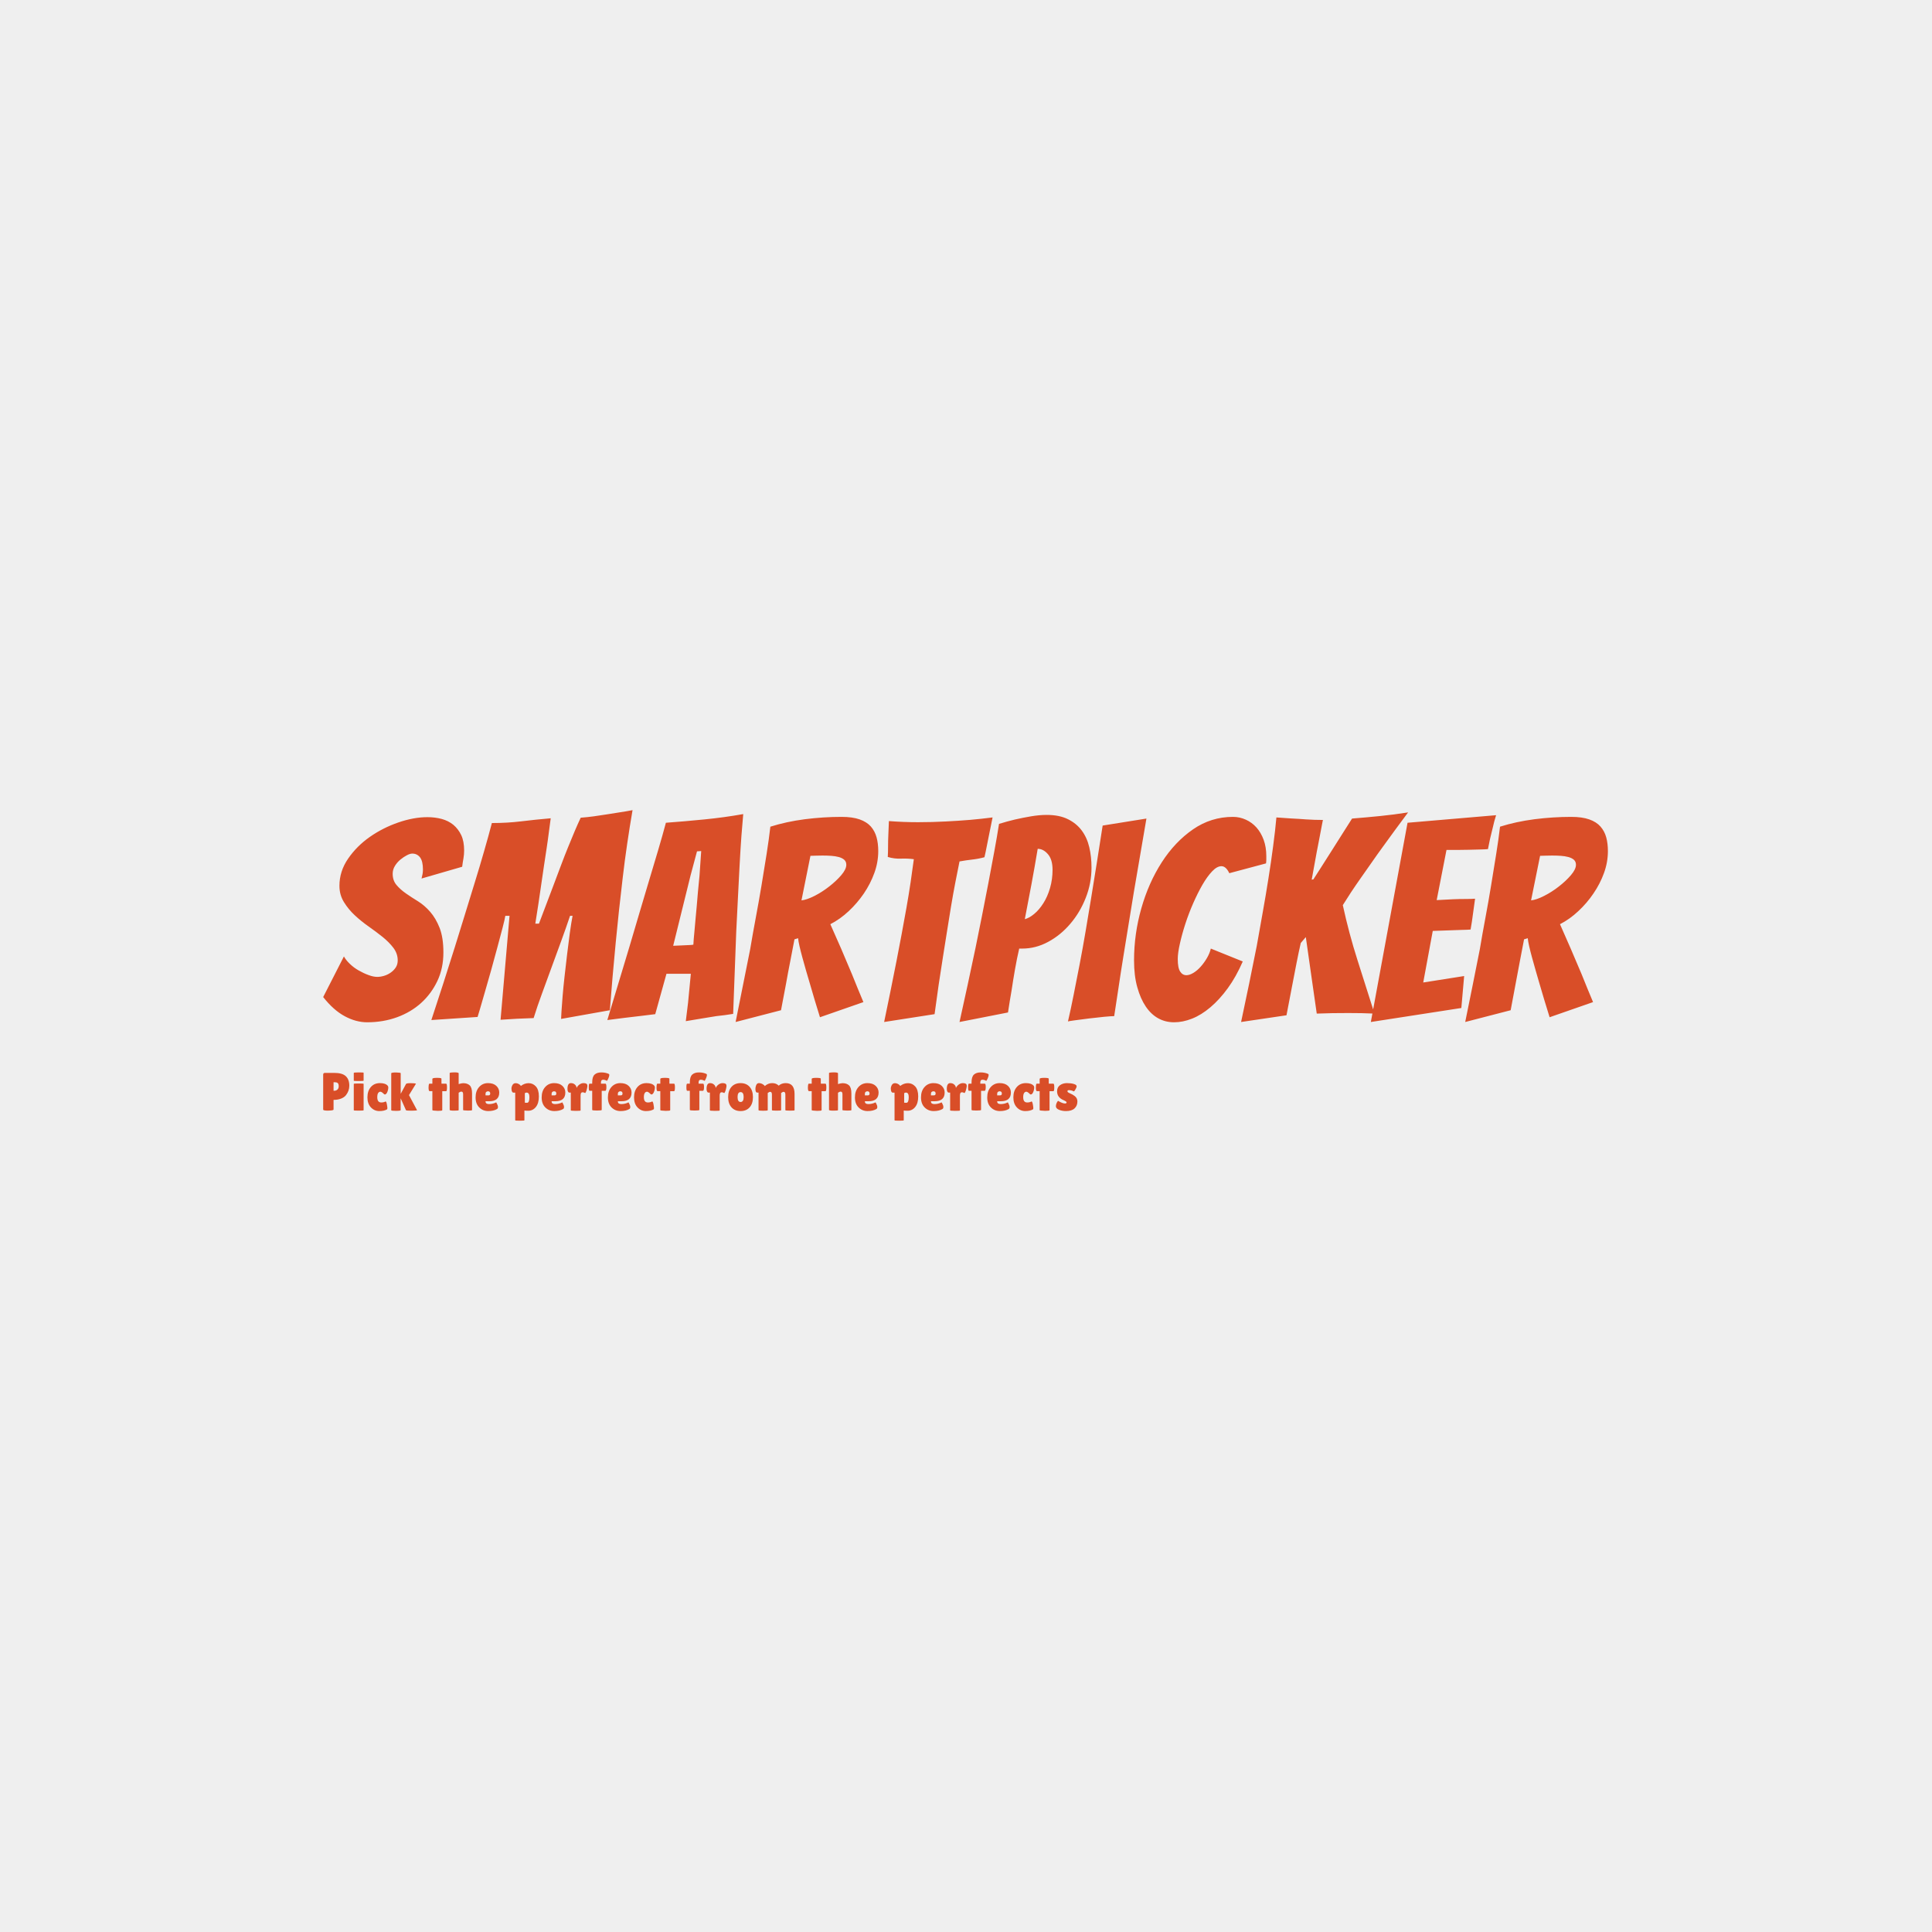 <svg xmlns="http://www.w3.org/2000/svg" version="1.1" xmlns:xlink="http://www.w3.org/1999/xlink" xmlns:svgjs="http://svgjs.dev/svgjs" width="1500" height="1500" viewBox="0 0 1500 1500"><rect width="1500" height="1500" fill="#efefef"></rect><g transform="matrix(0.667,0,0,0.667,249.394,628.494)"><svg viewBox="0 0 396 96" data-background-color="#efefef" preserveAspectRatio="xMidYMid meet" height="363" width="1500" xmlns="http://www.w3.org/2000/svg" xmlns:xlink="http://www.w3.org/1999/xlink"><g id="tight-bounds" transform="matrix(1,0,0,1,0.24,0.201)"><svg viewBox="0 0 395.52 95.598" height="95.598" width="395.52"><g><svg viewBox="0 0 395.52 95.598" height="95.598" width="395.52"><g><svg viewBox="0 0 395.52 95.598" height="95.598" width="395.52"><g id="textblocktransform"><svg viewBox="0 0 395.52 95.598" height="95.598" width="395.52" id="textblock"><g><svg viewBox="0 0 395.52 65.302" height="65.302" width="395.52"><g transform="matrix(1,0,0,1,0,0)"><svg width="395.52" viewBox="0.7 -37.75 229.23 37.85" height="65.302" data-palette-color="#d94e28"><path d="M22.15-12.35Q22.15-9.55 21.08-7.28 20-5 18.18-3.35 16.35-1.7 13.88-0.8 11.4 0.1 8.55 0.1L8.55 0.1Q6.55 0.1 4.55-0.98 2.55-2.05 0.7-4.4L0.7-4.4 4.4-11.65Q4.75-11 5.45-10.33 6.15-9.65 7.03-9.15 7.9-8.65 8.78-8.33 9.65-8 10.35-8L10.35-8Q10.95-8 11.6-8.2 12.25-8.4 12.8-8.8 13.35-9.2 13.68-9.73 14-10.25 14-10.95L14-10.95Q14-12.15 13.23-13.18 12.45-14.2 11.3-15.13 10.15-16.05 8.8-17 7.45-17.95 6.33-19 5.2-20.05 4.4-21.35 3.6-22.65 3.6-24.25L3.6-24.25Q3.6-26.85 5.15-29.1 6.7-31.35 9.03-32.98 11.35-34.6 14.1-35.55 16.85-36.5 19.3-36.5L19.3-36.5Q20.65-36.5 21.85-36.18 23.05-35.85 23.93-35.13 24.8-34.4 25.33-33.3 25.85-32.2 25.85-30.55L25.85-30.55Q25.85-29.85 25.73-29.15 25.6-28.45 25.5-27.65L25.5-27.65 18.25-25.55Q18.35-25.95 18.43-26.35 18.5-26.75 18.5-27.15L18.5-27.15Q18.5-28.65 17.98-29.33 17.45-30 16.6-30L16.6-30Q16.2-30 15.63-29.7 15.05-29.4 14.48-28.93 13.9-28.45 13.5-27.8 13.1-27.15 13.1-26.4L13.1-26.4Q13.1-25.2 13.78-24.4 14.45-23.6 15.45-22.9 16.45-22.2 17.63-21.48 18.8-20.75 19.8-19.6 20.8-18.45 21.48-16.73 22.15-15 22.15-12.35L22.15-12.35ZM28.25-0.85L20-0.3Q22.2-6.95 24.2-13.35L24.2-13.35Q25.05-16.05 25.95-19 26.85-21.95 27.75-24.85 28.65-27.75 29.42-30.45 30.2-33.15 30.8-35.45L30.8-35.45Q33.55-35.45 36-35.75 38.45-36.05 41.3-36.3L41.3-36.3Q41.15-35.2 40.97-33.83 40.8-32.45 40.57-30.95 40.35-29.45 40.1-27.85 39.85-26.25 39.5-23.75 39.15-21.25 38.55-17.5L38.55-17.5 39.2-17.5Q40.65-21.3 41.6-23.83 42.55-26.35 43.15-27.95 43.75-29.55 44.37-31.08 45-32.6 45.57-33.98 46.15-35.35 46.65-36.4L46.65-36.4Q47.9-36.5 49-36.65 50.1-36.8 51.2-36.98 52.3-37.15 53.42-37.33 54.55-37.5 55.9-37.75L55.9-37.75Q55.4-34.85 54.95-31.8 54.5-28.75 54.15-25.73 53.8-22.7 53.47-19.75 53.15-16.8 52.9-14.15L52.9-14.15Q52.3-7.95 51.85-2.05L51.85-2.05 43.15-0.5Q43.15-0.75 43.22-1.85 43.3-2.95 43.42-4.55 43.55-6.15 43.77-8.1 44-10.05 44.22-12 44.45-13.95 44.7-15.78 44.95-17.6 45.2-18.9L45.2-18.9 44.75-18.9Q44.05-16.8 43.2-14.48 42.35-12.15 41.47-9.75 40.6-7.35 39.75-5.05 38.9-2.75 38.25-0.65L38.25-0.65Q36.5-0.6 35.25-0.53 34-0.45 32.35-0.35L32.35-0.35 33.95-18.9 33.2-18.9Q33.1-18.25 32.7-16.73 32.3-15.2 31.77-13.23 31.25-11.25 30.65-9.13 30.05-7 29.52-5.18 29-3.35 28.65-2.18 28.3-1 28.25-0.85L28.25-0.85ZM70.85-1Q69.6-0.8 68.1-0.55 66.6-0.3 65.4-0.1L65.4-0.1Q65.6-1.75 65.8-3.35L65.8-3.35Q65.95-4.75 66.07-6.15 66.2-7.55 66.3-8.55L66.3-8.55 61.95-8.55 59.95-1.35Q58.85-1.2 57.35-1.03 55.85-0.85 54.55-0.7L54.55-0.7Q52.95-0.5 51.4-0.3L51.4-0.3Q53.4-6.95 55.35-13.4L55.35-13.4Q56.15-16.1 57.02-19.05 57.9-22 58.77-24.93 59.65-27.85 60.45-30.55 61.25-33.25 61.85-35.5L61.85-35.5Q65.25-35.75 68.77-36.1 72.3-36.45 75.65-37.05L75.65-37.05Q75.5-35.45 75.32-33.08 75.15-30.7 75-27.9 74.85-25.1 74.7-22.05 74.55-19 74.4-16.05L74.4-16.05Q74.15-9.15 73.85-1.4L73.85-1.4Q72.35-1.15 70.85-1L70.85-1ZM66.25-26.1L63.15-13.55Q63.35-13.55 63.87-13.58 64.4-13.6 64.97-13.63 65.55-13.65 66.05-13.68 66.55-13.7 66.75-13.75L66.75-13.75Q66.75-14.05 66.82-14.78 66.9-15.5 66.97-16.43 67.05-17.35 67.15-18.45 67.25-19.55 67.35-20.6L67.35-20.6Q67.55-23.15 67.85-26.1L67.85-26.1 68.15-30.45 67.4-30.4 66.25-26.1ZM82.39-2.05L74.29 0.05Q75.64-6.6 76.89-12.95L76.89-12.95Q77.34-15.65 77.89-18.57 78.44-21.5 78.92-24.38 79.39-27.25 79.82-29.93 80.24-32.6 80.49-34.8L80.49-34.8Q83.34-35.7 86.64-36.13 89.94-36.55 93.19-36.55L93.19-36.55Q95.14-36.55 96.42-36.1 97.69-35.65 98.42-34.83 99.14-34 99.44-32.9 99.74-31.8 99.74-30.45L99.74-30.45Q99.74-28.45 99.04-26.53 98.34-24.6 97.17-22.88 95.99-21.15 94.47-19.73 92.94-18.3 91.19-17.4L91.19-17.4Q92.09-15.4 93.12-13.03 94.14-10.65 95.04-8.5L95.04-8.5Q96.04-6 97.09-3.5L97.09-3.5 89.34-0.8Q88.34-4 87.54-6.8L87.54-6.8Q87.19-7.95 86.84-9.18 86.49-10.4 86.19-11.5 85.89-12.6 85.69-13.48 85.49-14.35 85.44-14.9L85.44-14.9 84.79-14.7Q84.49-13.1 84.07-10.95 83.64-8.8 83.29-6.8L83.29-6.8Q82.84-4.45 82.39-2.05L82.39-2.05ZM87.64-29.6L86.04-21.65Q86.99-21.75 88.37-22.45 89.74-23.15 90.99-24.13 92.24-25.1 93.14-26.15 94.04-27.2 94.04-28L94.04-28Q94.04-28.55 93.69-28.88 93.34-29.2 92.72-29.38 92.09-29.55 91.34-29.6 90.59-29.65 89.79-29.65L89.79-29.65Q89.24-29.65 88.67-29.63 88.09-29.6 87.64-29.6L87.64-29.6ZM109.79-1.35L100.79 0.05Q101.94-5.45 102.99-10.8L102.99-10.8Q103.44-13.05 103.89-15.5 104.34-17.95 104.77-20.33 105.19-22.7 105.52-24.93 105.84-27.15 106.09-29L106.09-29Q104.94-29.15 103.77-29.1 102.59-29.05 101.44-29.4L101.44-29.4Q101.49-30.2 101.49-31.25 101.49-32.3 101.54-33.35L101.54-33.35Q101.59-34.5 101.64-35.8L101.64-35.8Q102.94-35.7 104.24-35.65 105.54-35.6 106.84-35.6L106.84-35.6Q109.39-35.6 111.77-35.73 114.14-35.85 116.17-36.02 118.19-36.2 120.14-36.45L120.14-36.45 119.59-33.75Q119.34-32.6 119.12-31.4 118.89-30.2 118.69-29.35L118.69-29.35Q117.59-29.05 116.47-28.93 115.34-28.8 114.24-28.6L114.24-28.6Q113.89-26.9 113.49-24.83 113.09-22.75 112.72-20.53 112.34-18.3 111.99-16 111.64-13.7 111.29-11.6L111.29-11.6Q110.49-6.65 109.79-1.35L109.79-1.35ZM122.89-1.65L114.24 0.05Q115.74-6.7 117.09-13.15L117.09-13.15Q117.64-15.85 118.24-18.85 118.84-21.85 119.39-24.75 119.94-27.65 120.44-30.35 120.94-33.05 121.29-35.3L121.29-35.3Q122.74-35.75 124.14-36.08 125.54-36.4 127.01-36.65 128.49-36.9 129.79-36.9L129.79-36.9Q132.04-36.9 133.56-36.15 135.09-35.4 136.04-34.13 136.99-32.85 137.39-31.15 137.79-29.45 137.79-27.5L137.79-27.5Q137.79-24.7 136.76-22.1 135.74-19.5 134.01-17.48 132.29-15.45 130.06-14.25 127.84-13.05 125.44-13.05L125.44-13.05 124.89-13.05Q124.49-11.35 124.14-9.35 123.79-7.35 123.54-5.65L123.54-5.65Q123.19-3.65 122.89-1.65L122.89-1.65ZM128.19-30.85Q127.64-27.55 127.09-24.6 126.54-21.65 125.89-18.3L125.89-18.3Q126.69-18.5 127.56-19.23 128.44-19.95 129.19-21.13 129.94-22.3 130.39-23.85 130.84-25.4 130.84-27.1L130.84-27.1Q130.84-28.95 130.01-29.9 129.19-30.85 128.19-30.85L128.19-30.85ZM141.84-1Q141.39-1 140.06-0.88 138.74-0.75 137.34-0.58 135.94-0.4 134.81-0.25 133.69-0.1 133.59-0.05L133.59-0.05Q134.09-2.2 134.61-4.83 135.14-7.45 135.69-10.33 136.24-13.2 136.74-16.15 137.24-19.1 137.69-21.85L137.69-21.85Q138.74-28.25 139.78-35L139.78-35 147.59-36.25Q146.44-29.55 145.34-23.1L145.34-23.1Q144.89-20.35 144.41-17.4 143.94-14.45 143.46-11.55 142.99-8.65 142.59-5.93 142.19-3.2 141.84-1L141.84-1ZM164.78-10.75Q163.58-8 162.11-5.98 160.63-3.95 159.01-2.58 157.38-1.2 155.73-0.55 154.08 0.1 152.53 0.1L152.53 0.1Q150.98 0.1 149.71-0.6 148.43-1.3 147.48-2.7 146.53-4.1 145.96-6.15 145.38-8.2 145.38-10.95L145.38-10.95Q145.38-15.65 146.68-20.23 147.98-24.8 150.33-28.45 152.68-32.1 155.91-34.33 159.13-36.55 163.03-36.55L163.03-36.55Q164.23-36.55 165.33-36.05 166.43-35.55 167.23-34.65 168.03-33.75 168.51-32.45 168.98-31.15 168.98-29.55L168.98-29.55Q168.98-29.25 168.98-28.93 168.98-28.6 168.93-28.25L168.93-28.25 162.38-26.5Q161.78-27.75 160.98-27.75L160.98-27.75Q160.18-27.75 159.31-26.83 158.43-25.9 157.58-24.43 156.73-22.95 155.93-21.13 155.13-19.3 154.53-17.45 153.93-15.6 153.56-13.93 153.18-12.25 153.18-11.2L153.18-11.2Q153.18-9.6 153.61-8.95 154.03-8.3 154.73-8.3L154.73-8.3Q155.28-8.3 155.98-8.72 156.68-9.15 157.28-9.83 157.88-10.5 158.38-11.35 158.88-12.2 159.08-13.05L159.08-13.05 164.78-10.75ZM172.58-1.15L164.48 0.05Q165.98-6.95 167.28-13.55L167.28-13.55Q167.78-16.4 168.33-19.45 168.88-22.5 169.35-25.5 169.83-28.5 170.2-31.33 170.58-34.15 170.78-36.45L170.78-36.45Q171.93-36.35 173.38-36.27 174.83-36.2 176.08-36.1L176.08-36.1Q177.58-36 179.08-36L179.08-36Q179.03-35.8 178.93-35.25 178.83-34.7 178.68-33.93 178.53-33.15 178.35-32.2 178.18-31.25 177.98-30.3L177.98-30.3Q177.58-28.1 177.08-25.35L177.08-25.35 177.38-25.4Q177.88-26.2 178.81-27.63 179.73-29.05 180.73-30.65 181.73-32.25 182.68-33.73 183.63-35.2 184.28-36.25L184.28-36.25Q186.78-36.45 189.28-36.7 191.78-36.95 194.28-37.35L194.28-37.35Q191.93-34.2 189.73-31.15L189.73-31.15Q188.78-29.85 187.81-28.45 186.83-27.05 185.88-25.7 184.93-24.35 184.1-23.1 183.28-21.85 182.63-20.8L182.63-20.8Q183.73-15.75 185.23-11.05 186.73-6.35 188.28-1.45L188.28-1.45Q187.13-1.5 185.93-1.53 184.73-1.55 183.58-1.55L183.58-1.55Q182.13-1.55 180.78-1.53 179.43-1.5 177.98-1.45L177.98-1.45Q177.53-4.7 177-8.28 176.48-11.85 176.03-15.1L176.03-15.1 175.13-14.05Q174.78-12.55 174.35-10.35 173.93-8.15 173.53-6.1L173.53-6.1Q173.08-3.7 172.58-1.15L172.58-1.15ZM203.78-2.45L187.63 0.05 194.18-35.5 209.98-36.85Q209.63-35.75 209.38-34.6L209.38-34.6Q209.13-33.65 208.9-32.63 208.68-31.6 208.53-30.8L208.53-30.8Q208.03-30.75 207.1-30.73 206.18-30.7 205.13-30.68 204.08-30.65 203-30.65 201.93-30.65 201.13-30.65L201.13-30.65 199.38-21.7Q200.93-21.8 202.28-21.85L202.28-21.85Q203.38-21.9 204.53-21.9 205.68-21.9 206.23-21.95L206.23-21.95Q206.03-20.55 205.85-19.2 205.68-17.85 205.43-16.45L205.43-16.45Q204.93-16.4 203.8-16.38 202.68-16.35 201.53-16.3L201.53-16.3Q200.23-16.25 198.68-16.2L198.68-16.2 196.98-7 204.28-8.15 203.78-2.45ZM212.58-2.05L204.47 0.05Q205.83-6.6 207.08-12.95L207.08-12.95Q207.53-15.65 208.08-18.57 208.63-21.5 209.1-24.38 209.58-27.25 210-29.93 210.43-32.6 210.68-34.8L210.68-34.8Q213.53-35.7 216.83-36.13 220.13-36.55 223.38-36.55L223.38-36.55Q225.33-36.55 226.6-36.1 227.88-35.65 228.6-34.83 229.33-34 229.63-32.9 229.93-31.8 229.93-30.45L229.93-30.45Q229.93-28.45 229.23-26.53 228.53-24.6 227.35-22.88 226.18-21.15 224.65-19.73 223.13-18.3 221.38-17.4L221.38-17.4Q222.28-15.4 223.3-13.03 224.33-10.65 225.23-8.5L225.23-8.5Q226.23-6 227.28-3.5L227.28-3.5 219.53-0.8Q218.53-4 217.72-6.8L217.72-6.8Q217.38-7.95 217.03-9.18 216.68-10.4 216.38-11.5 216.08-12.6 215.88-13.48 215.68-14.35 215.63-14.9L215.63-14.9 214.97-14.7Q214.68-13.1 214.25-10.95 213.83-8.8 213.47-6.8L213.47-6.8Q213.03-4.45 212.58-2.05L212.58-2.05ZM217.83-29.6L216.22-21.65Q217.18-21.75 218.55-22.45 219.93-23.15 221.18-24.13 222.43-25.1 223.33-26.15 224.23-27.2 224.23-28L224.23-28Q224.23-28.55 223.88-28.88 223.53-29.2 222.9-29.38 222.28-29.55 221.53-29.6 220.78-29.65 219.97-29.65L219.97-29.65Q219.43-29.65 218.85-29.63 218.28-29.6 217.83-29.6L217.83-29.6Z" opacity="1" transform="matrix(1,0,0,1,0,0)" fill="#d94e28" class="wordmark-text-0" data-fill-palette-color="primary" id="text-0"></path></svg></g></svg></g><g transform="matrix(1,0,0,1,0,80.718)"><svg viewBox="0 0 232.21 14.88" height="14.88" width="232.21"><g transform="matrix(1,0,0,1,0,0)"><svg width="232.21" viewBox="2.3 -35.5 701.37 44.95" height="14.88" data-palette-color="#d94e28"><path d="M6.85 0.1L6.85 0.1Q2.3 0.1 2.3-0.9L2.3-0.9 2.3-33.3Q2.3-35 3.85-35L3.85-35 12.65-35Q20.05-35 23.33-31.95 26.6-28.9 26.6-23.1L26.6-23.1Q26.6-18.3 23.5-14.3L23.5-14.3Q21.95-12.3 18.95-11.1 15.95-9.9 11.95-9.9L11.95-9.9 11.95-0.95Q11.95-0.35 10.08-0.13 8.2 0.1 6.85 0.1ZM13-26.3L11.95-26.3 11.95-18.4 12.6-18.4Q14.35-18.4 15.55-19.5 16.75-20.6 16.75-22.6 16.75-24.6 15.93-25.45 15.1-26.3 13-26.3L13-26.3ZM39.9-24.85L39.9-0.3Q39.9 0.1 35.32 0.1 30.75 0.1 30.75-0.25L30.75-0.25 30.75-24.8Q30.75-25.15 35.32-25.15 39.9-25.15 39.9-24.85L39.9-24.85ZM39.9-35.15L39.9-27.8Q39.9-27.45 35.32-27.45 30.75-27.45 30.75-27.75L30.75-27.75 30.75-34.95Q30.75-35.45 35.32-35.45 39.9-35.45 39.9-35.15L39.9-35.15ZM52.6-12.4L52.6-12.4Q52.6-7.5 56.3-7.5L56.3-7.5Q58.7-7.5 60.3-8.45L60.3-8.45Q61.05-8.45 61.52-5.88 62-3.3 62-2.38 62-1.45 61.75-1.15L61.75-1.15Q59.09 0.5 54.5 0.5 49.9 0.5 46.67-2.93 43.45-6.35 43.45-12.28 43.45-18.2 46.62-21.85 49.8-25.5 55.07-25.5 60.34-25.5 62.4-22.95L62.4-22.95Q62.85-22.4 62.85-21.33 62.85-20.25 62.45-18.7L62.45-18.7Q61.55-15.5 60.09-15L60.09-15Q59.9-14.95 59.52-14.95 59.15-14.95 58.59-15.55L58.59-15.55Q56.65-17.5 55.47-17.5 54.3-17.5 53.45-16.3 52.6-15.1 52.6-12.4ZM65.59-0.3L65.59-34.6Q65.59-35.4 70.14-35.4L70.14-35.4Q74.39-35.25 74.39-34.75L74.39-34.75 74.39-15.55 79.34-24.7Q79.69-25.45 83.59-25.45 87.49-25.45 88.59-24.95L88.59-24.95 82.09-14.35 89.59-0.3Q89.69-0.1 87.72 0.03 85.74 0.15 84.44 0.15L84.44 0.15Q79.64 0.15 79.29-0.3L79.29-0.3 74.34-11.4 74.34-0.35Q74.34 0.3 69.97 0.3 65.59 0.3 65.59-0.3L65.59-0.3ZM113.04-18L113.04-0.3Q113.04 0.3 108.84 0.3L108.84 0.3Q103.84 0.1 103.84-0.35L103.84-0.35 103.84-18.05 101.29-18.05Q100.29-18.05 100.29-21.5L100.29-21.5Q100.29-22.4 100.46-23.7 100.64-25 101.19-25L101.19-25 103.84-25 103.84-29.4Q103.84-30.4 108.06-30.4 112.29-30.4 112.29-29.6L112.29-29.6 112.29-26.4 112.34-25 116.59-25Q117.44-25 117.44-21.5 117.44-18 116.59-18L116.59-18 113.04-18ZM128.29-16.55L128.29-0.35Q128.29 0.1 124.11 0.1 119.94 0.1 119.94-0.6L119.94-0.6 119.94-34.85Q119.94-35.2 121.49-35.35 123.04-35.5 124.09-35.5L124.09-35.5Q128.29-35.5 128.29-34.6L128.29-34.6 128.29-24.6Q131.09-25.45 132.54-25.45L132.54-25.45Q136.34-25.45 138.54-23.43 140.74-21.4 140.74-15.9L140.74-15.9 140.74-0.4Q140.74 0.05 136.84 0.05L136.84 0.05Q132.44-0.1 132.44-0.45L132.44-0.45 132.44-15.15Q132.44-17.6 130.84-17.6L130.84-17.6Q129.74-17.6 128.29-16.55L128.29-16.55ZM163.88-1.35L163.88-1.35Q160.73 0.5 155.78 0.5 150.83 0.5 147.43-2.88 144.03-6.25 144.03-12.23 144.03-18.2 147.31-21.85 150.58-25.5 155.58-25.5 160.58-25.5 163.31-22.95 166.03-20.4 166.03-16.75L166.03-16.75Q166.03-8.65 156.73-8.65L156.73-8.65 153.28-8.65Q153.28-7.15 154.11-6.58 154.93-6 156.53-6L156.53-6Q160.03-6 163.18-7.6L163.18-7.6Q163.23-7.65 163.63-6.9L163.63-6.9Q164.83-4.75 164.83-3.28 164.83-1.8 163.88-1.35ZM157.63-15.8L157.63-15.8Q157.63-17.9 155.58-17.9L155.58-17.9Q154.63-17.9 153.96-17.32 153.28-16.75 153.28-15.65L153.28-15.65 153.28-14.1 155.98-14.1Q157.63-14.1 157.63-15.8ZM189.43 0L189.43 9.1Q189.43 9.45 185.15 9.45 180.88 9.45 180.88 9.1L180.88 9.1 180.88-16.65 179.18-16.65Q177.98-16.65 177.53-18.85L177.53-18.85Q177.38-19.55 177.38-20.65 177.38-21.75 178.08-23.25L178.08-23.25Q179.08-25.45 181.28-25.45L181.28-25.45Q182.73-25.45 183.95-24.78 185.18-24.1 185.65-23.53 186.13-22.95 186.13-22.85L186.13-22.85Q189.48-25.45 193.38-25.45 197.28-25.45 200.08-22.43 202.88-19.4 202.88-13.08 202.88-6.75 200.08-3.28 197.28 0.2 192.98 0.2L192.98 0.2Q191.03 0.2 189.43 0L189.43 0ZM191.48-16.7L191.48-16.7Q190.63-16.7 189.83-16.15L189.83-16.15 189.83-7.3Q190.68-7.2 191.2-7.2 191.73-7.2 192.03-7.2L192.03-7.2Q194.08-7.4 194.08-12.45L194.08-12.45Q194.08-16.7 191.48-16.7ZM225.33-1.35L225.33-1.35Q222.18 0.5 217.23 0.5 212.28 0.5 208.88-2.88 205.48-6.25 205.48-12.23 205.48-18.2 208.75-21.85 212.03-25.5 217.03-25.5 222.03-25.5 224.75-22.95 227.48-20.4 227.48-16.75L227.48-16.75Q227.48-8.65 218.18-8.65L218.18-8.65 214.73-8.65Q214.73-7.15 215.55-6.58 216.38-6 217.98-6L217.98-6Q221.48-6 224.63-7.6L224.63-7.6Q224.68-7.65 225.08-6.9L225.08-6.9Q226.28-4.75 226.28-3.28 226.28-1.8 225.33-1.35ZM219.08-15.8L219.08-15.8Q219.08-17.9 217.03-17.9L217.03-17.9Q216.08-17.9 215.4-17.32 214.73-16.75 214.73-15.65L214.73-15.65 214.73-14.1 217.43-14.1Q219.08-14.1 219.08-15.8ZM241.67-14L241.67-0.05Q241.67 0.3 237.12 0.3L237.12 0.3Q232.57 0.2 232.57-0.1L232.57-0.1 232.57-16.7 231.22-16.7Q230.42-16.7 229.95-17.68 229.47-18.65 229.47-20.1L229.47-20.1Q229.47-25.5 232.67-25.5L232.67-25.5Q234.92-25.5 236.42-24.13 237.92-22.75 237.92-21L237.92-21Q238.97-23.05 240.75-24.28 242.52-25.5 244.37-25.5L244.37-25.5Q247.27-25.5 247.87-24L247.87-24Q248.02-23.6 248.02-22.83 248.02-22.05 247.55-20.05 247.07-18.05 246.57-17.15 246.07-16.25 245.97-16.25 245.87-16.25 245.05-16.63 244.22-17 243.57-17L243.57-17Q241.67-17 241.67-14L241.67-14ZM252.47-0.6L252.47-18.35 250.02-18.35Q249.27-18.35 249.27-21.68 249.27-25 250.02-25L250.02-25 252.47-25 252.47-26.1Q252.47-31.4 254.7-33.43 256.92-35.45 260.92-35.45 264.92-35.45 267.97-34L267.97-34Q268.37-33.85 268.37-32.93 268.37-32 267.52-29.95 266.67-27.9 266.07-27.6L266.07-27.6Q264.37-28.65 262.57-28.65L262.57-28.65Q260.62-28.65 260.62-26.05L260.62-26.05 260.62-25 264.77-25Q265.67-25 265.67-21.8L265.67-21.8Q265.67-18.3 264.52-18.3L264.52-18.3 261.32-18.3 261.32-0.6Q261.32 0 256.9 0 252.47 0 252.47-0.6L252.47-0.6ZM286.92-1.35L286.92-1.35Q283.77 0.5 278.82 0.5 273.87 0.5 270.47-2.88 267.07-6.25 267.07-12.23 267.07-18.2 270.34-21.85 273.62-25.5 278.62-25.5 283.62-25.5 286.34-22.95 289.07-20.4 289.07-16.75L289.07-16.75Q289.07-8.65 279.77-8.65L279.77-8.65 276.32-8.65Q276.32-7.15 277.14-6.58 277.97-6 279.57-6L279.57-6Q283.07-6 286.22-7.6L286.22-7.6Q286.27-7.65 286.67-6.9L286.67-6.9Q287.87-4.75 287.87-3.28 287.87-1.8 286.92-1.35ZM280.67-15.8L280.67-15.8Q280.67-17.9 278.62-17.9L278.62-17.9Q277.67-17.9 276.99-17.32 276.32-16.75 276.32-15.65L276.32-15.65 276.32-14.1 279.02-14.1Q280.67-14.1 280.67-15.8ZM300.52-12.4L300.52-12.4Q300.52-7.5 304.22-7.5L304.22-7.5Q306.62-7.5 308.22-8.45L308.22-8.45Q308.97-8.45 309.44-5.88 309.92-3.3 309.92-2.38 309.92-1.45 309.67-1.15L309.67-1.15Q307.02 0.5 302.42 0.5 297.82 0.5 294.59-2.93 291.37-6.35 291.37-12.28 291.37-18.2 294.54-21.85 297.72-25.5 302.99-25.5 308.27-25.5 310.32-22.95L310.32-22.95Q310.77-22.4 310.77-21.33 310.77-20.25 310.37-18.7L310.37-18.7Q309.47-15.5 308.02-15L308.02-15Q307.82-14.95 307.44-14.95 307.07-14.95 306.52-15.55L306.52-15.55Q304.57-17.5 303.39-17.5 302.22-17.5 301.37-16.3 300.52-15.1 300.52-12.4ZM325.01-18L325.01-0.3Q325.01 0.3 320.81 0.3L320.81 0.3Q315.81 0.1 315.81-0.35L315.81-0.35 315.81-18.05 313.26-18.05Q312.26-18.05 312.26-21.5L312.26-21.5Q312.26-22.4 312.44-23.7 312.61-25 313.16-25L313.16-25 315.81-25 315.81-29.4Q315.81-30.4 320.04-30.4 324.26-30.4 324.26-29.6L324.26-29.6 324.26-26.4 324.31-25 328.56-25Q329.41-25 329.41-21.5 329.41-18 328.56-18L328.56-18 325.01-18ZM343.26-0.6L343.26-18.35 340.81-18.35Q340.06-18.35 340.06-21.68 340.06-25 340.81-25L340.81-25 343.26-25 343.26-26.1Q343.26-31.4 345.48-33.43 347.71-35.45 351.71-35.45 355.71-35.45 358.76-34L358.76-34Q359.16-33.85 359.16-32.93 359.16-32 358.31-29.95 357.46-27.9 356.86-27.6L356.86-27.6Q355.16-28.65 353.36-28.65L353.36-28.65Q351.41-28.65 351.41-26.05L351.41-26.05 351.41-25 355.56-25Q356.46-25 356.46-21.8L356.46-21.8Q356.46-18.3 355.31-18.3L355.31-18.3 352.11-18.3 352.11-0.6Q352.11 0 347.68 0 343.26 0 343.26-0.6L343.26-0.6ZM371.01-14L371.01-0.05Q371.01 0.3 366.46 0.3L366.46 0.3Q361.91 0.2 361.91-0.1L361.91-0.1 361.91-16.7 360.56-16.7Q359.76-16.7 359.28-17.68 358.81-18.65 358.81-20.1L358.81-20.1Q358.81-25.5 362.01-25.5L362.01-25.5Q364.26-25.5 365.76-24.13 367.26-22.75 367.26-21L367.26-21Q368.31-23.05 370.08-24.28 371.86-25.5 373.71-25.5L373.71-25.5Q376.61-25.5 377.21-24L377.21-24Q377.36-23.6 377.36-22.83 377.36-22.05 376.88-20.05 376.41-18.05 375.91-17.15 375.41-16.25 375.31-16.25 375.21-16.25 374.38-16.63 373.56-17 372.91-17L372.91-17Q371.01-17 371.01-14L371.01-14ZM382.03-2.95Q378.9-6.4 378.9-12.5 378.9-18.6 382.03-22.05 385.15-25.5 390.45-25.5 395.75-25.5 398.85-22.05 401.95-18.6 401.95-12.5 401.95-6.4 398.85-2.95 395.75 0.5 390.45 0.5 385.15 0.5 382.03-2.95ZM390.48-17.15Q387.65-17.15 387.65-12.55 387.65-7.95 390.48-7.95 393.3-7.95 393.3-12.55 393.3-17.15 390.48-17.15ZM428.15-16.3L428.15-0.25Q428.15 0.1 423.88 0.1 419.6 0.1 419.6-0.35L419.6-0.35 419.6-14.9Q419.6-17.4 417.95-17.4L417.95-17.4Q417.1-17.4 415.7-16.3L415.7-16.3 415.7-0.3Q415.7 0.2 411.43 0.2 407.15 0.2 407.15-0.35L407.15-0.35 407.15-16.7 405.9-16.7Q404.25-16.7 404.25-20.15L404.25-20.15Q404.25-21.7 404.85-23.3L404.85-23.3Q405.65-25.5 407.45-25.5 409.25-25.5 410.93-24.55 412.6-23.6 412.95-22.75L412.95-22.75Q416.05-25.5 419.83-25.5 423.6-25.5 425.9-23.15L425.9-23.15Q428.6-25.5 432.4-25.5L432.4-25.5Q440.65-25.5 440.65-15.45L440.65-15.45 440.65-0.25Q440.65 0.1 436.38 0.1 432.1 0.1 432.1-0.35L432.1-0.35 432.1-14.9Q432.1-17.4 430.45-17.4L430.45-17.4Q429.55-17.4 428.15-16.3L428.15-16.3ZM465.8-18L465.8-0.3Q465.8 0.3 461.6 0.3L461.6 0.3Q456.6 0.1 456.6-0.35L456.6-0.35 456.6-18.05 454.05-18.05Q453.05-18.05 453.05-21.5L453.05-21.5Q453.05-22.4 453.22-23.7 453.4-25 453.95-25L453.95-25 456.6-25 456.6-29.4Q456.6-30.4 460.82-30.4 465.05-30.4 465.05-29.6L465.05-29.6 465.05-26.4 465.1-25 469.35-25Q470.2-25 470.2-21.5 470.2-18 469.35-18L469.35-18 465.8-18ZM481.04-16.55L481.04-0.35Q481.04 0.1 476.87 0.1 472.69 0.1 472.69-0.6L472.69-0.6 472.69-34.85Q472.69-35.2 474.24-35.35 475.79-35.5 476.84-35.5L476.84-35.5Q481.04-35.5 481.04-34.6L481.04-34.6 481.04-24.6Q483.84-25.45 485.29-25.45L485.29-25.45Q489.09-25.45 491.29-23.43 493.49-21.4 493.49-15.9L493.49-15.9 493.49-0.4Q493.49 0.05 489.59 0.05L489.59 0.05Q485.19-0.1 485.19-0.45L485.19-0.45 485.19-15.15Q485.19-17.6 483.59-17.6L483.59-17.6Q482.49-17.6 481.04-16.55L481.04-16.55ZM516.64-1.35L516.64-1.35Q513.49 0.5 508.54 0.5 503.59 0.5 500.19-2.88 496.79-6.25 496.79-12.23 496.79-18.2 500.07-21.85 503.34-25.5 508.34-25.5 513.34-25.5 516.07-22.95 518.79-20.4 518.79-16.75L518.79-16.75Q518.79-8.65 509.49-8.65L509.49-8.65 506.04-8.65Q506.04-7.15 506.87-6.58 507.69-6 509.29-6L509.29-6Q512.79-6 515.94-7.6L515.94-7.6Q515.99-7.65 516.39-6.9L516.39-6.9Q517.59-4.75 517.59-3.28 517.59-1.8 516.64-1.35ZM510.39-15.8L510.39-15.8Q510.39-17.9 508.34-17.9L508.34-17.9Q507.39-17.9 506.72-17.32 506.04-16.75 506.04-15.65L506.04-15.65 506.04-14.1 508.74-14.1Q510.39-14.1 510.39-15.8ZM542.18 0L542.18 9.1Q542.18 9.45 537.91 9.45 533.63 9.45 533.63 9.1L533.63 9.1 533.63-16.65 531.93-16.65Q530.73-16.65 530.28-18.85L530.28-18.85Q530.13-19.55 530.13-20.65 530.13-21.75 530.83-23.25L530.83-23.25Q531.83-25.45 534.03-25.45L534.03-25.45Q535.48-25.45 536.71-24.78 537.93-24.1 538.41-23.53 538.88-22.95 538.88-22.85L538.88-22.85Q542.23-25.45 546.13-25.45 550.03-25.45 552.83-22.43 555.63-19.4 555.63-13.08 555.63-6.75 552.83-3.28 550.03 0.2 545.73 0.2L545.73 0.2Q543.78 0.2 542.18 0L542.18 0ZM544.23-16.7L544.23-16.7Q543.38-16.7 542.58-16.15L542.58-16.15 542.58-7.3Q543.43-7.2 543.96-7.2 544.48-7.2 544.78-7.2L544.78-7.2Q546.83-7.4 546.83-12.45L546.83-12.45Q546.83-16.7 544.23-16.7ZM578.08-1.35L578.08-1.35Q574.93 0.5 569.98 0.5 565.03 0.5 561.63-2.88 558.23-6.25 558.23-12.23 558.23-18.2 561.51-21.85 564.78-25.5 569.78-25.5 574.78-25.5 577.51-22.95 580.23-20.4 580.23-16.75L580.23-16.75Q580.23-8.65 570.93-8.65L570.93-8.65 567.48-8.65Q567.48-7.15 568.31-6.58 569.13-6 570.73-6L570.73-6Q574.23-6 577.38-7.6L577.38-7.6Q577.43-7.65 577.83-6.9L577.83-6.9Q579.03-4.75 579.03-3.28 579.03-1.8 578.08-1.35ZM571.83-15.8L571.83-15.8Q571.83-17.9 569.78-17.9L569.78-17.9Q568.83-17.9 568.16-17.32 567.48-16.75 567.48-15.65L567.48-15.65 567.48-14.1 570.18-14.1Q571.83-14.1 571.83-15.8ZM594.43-14L594.43-0.05Q594.43 0.3 589.88 0.3L589.88 0.3Q585.33 0.2 585.33-0.1L585.33-0.1 585.33-16.7 583.98-16.7Q583.18-16.7 582.7-17.68 582.23-18.65 582.23-20.1L582.23-20.1Q582.23-25.5 585.43-25.5L585.43-25.5Q587.68-25.5 589.18-24.13 590.68-22.75 590.68-21L590.68-21Q591.73-23.05 593.5-24.28 595.28-25.5 597.13-25.5L597.13-25.5Q600.03-25.5 600.63-24L600.63-24Q600.78-23.6 600.78-22.83 600.78-22.05 600.3-20.05 599.83-18.05 599.33-17.15 598.83-16.25 598.73-16.25 598.63-16.25 597.8-16.63 596.98-17 596.33-17L596.33-17Q594.43-17 594.43-14L594.43-14ZM605.23-0.6L605.23-18.35 602.78-18.35Q602.03-18.35 602.03-21.68 602.03-25 602.78-25L602.78-25 605.23-25 605.23-26.1Q605.23-31.4 607.45-33.43 609.68-35.45 613.68-35.45 617.68-35.45 620.73-34L620.73-34Q621.13-33.85 621.13-32.93 621.13-32 620.28-29.95 619.43-27.9 618.83-27.6L618.83-27.6Q617.13-28.65 615.33-28.65L615.33-28.65Q613.38-28.65 613.38-26.05L613.38-26.05 613.38-25 617.53-25Q618.43-25 618.43-21.8L618.43-21.8Q618.43-18.3 617.28-18.3L617.28-18.3 614.08-18.3 614.08-0.6Q614.08 0 609.65 0 605.23 0 605.23-0.6L605.23-0.6ZM639.67-1.35L639.67-1.35Q636.52 0.5 631.57 0.5 626.62 0.5 623.22-2.88 619.82-6.25 619.82-12.23 619.82-18.2 623.1-21.85 626.37-25.5 631.37-25.5 636.37-25.5 639.1-22.95 641.82-20.4 641.82-16.75L641.82-16.75Q641.82-8.65 632.52-8.65L632.52-8.65 629.07-8.65Q629.07-7.15 629.9-6.58 630.72-6 632.32-6L632.32-6Q635.82-6 638.97-7.6L638.97-7.6Q639.02-7.65 639.42-6.9L639.42-6.9Q640.62-4.75 640.62-3.28 640.62-1.8 639.67-1.35ZM633.42-15.8L633.42-15.8Q633.42-17.9 631.37-17.9L631.37-17.9Q630.42-17.9 629.75-17.32 629.07-16.75 629.07-15.65L629.07-15.65 629.07-14.1 631.77-14.1Q633.42-14.1 633.42-15.8ZM653.27-12.4L653.27-12.4Q653.27-7.5 656.97-7.5L656.97-7.5Q659.37-7.5 660.97-8.45L660.97-8.45Q661.72-8.45 662.2-5.88 662.67-3.3 662.67-2.38 662.67-1.45 662.42-1.15L662.42-1.15Q659.77 0.5 655.17 0.5 650.57 0.5 647.35-2.93 644.12-6.35 644.12-12.28 644.12-18.2 647.3-21.85 650.47-25.5 655.75-25.5 661.02-25.5 663.07-22.95L663.07-22.95Q663.52-22.4 663.52-21.33 663.52-20.25 663.12-18.7L663.12-18.7Q662.22-15.5 660.77-15L660.77-15Q660.57-14.95 660.2-14.95 659.82-14.95 659.27-15.55L659.27-15.55Q657.32-17.5 656.15-17.5 654.97-17.5 654.12-16.3 653.27-15.1 653.27-12.4ZM677.77-18L677.77-0.3Q677.77 0.3 673.57 0.3L673.57 0.3Q668.57 0.1 668.57-0.35L668.57-0.35 668.57-18.05 666.02-18.05Q665.02-18.05 665.02-21.5L665.02-21.5Q665.02-22.4 665.19-23.7 665.37-25 665.92-25L665.92-25 668.57-25 668.57-29.4Q668.57-30.4 672.79-30.4 677.02-30.4 677.02-29.6L677.02-29.6 677.02-26.4 677.07-25 681.32-25Q682.17-25 682.17-21.5 682.17-18 681.32-18L681.32-18 677.77-18ZM685.72-9L685.72-9Q689.77-6.55 692.12-6.55L692.12-6.55Q693.62-6.55 693.62-7.6L693.62-7.6Q693.62-8.35 691.02-9.55L691.02-9.55Q684.77-12.1 684.77-17.9L684.77-17.9Q684.77-21.6 687.47-23.55 690.17-25.5 693.94-25.5 697.72-25.5 700.34-24.7 702.97-23.9 702.97-22.6L702.97-22.6Q702.97-21.5 701.89-19.7 700.82-17.9 700.42-17.75L700.42-17.75Q698.27-18.95 695.77-18.95L695.77-18.95Q694.42-18.95 694.42-18L694.42-18Q694.42-17.4 694.94-16.98 695.47-16.55 696.87-15.93 698.27-15.3 699.19-14.8 700.12-14.3 701.27-13.4L701.27-13.4Q703.67-11.5 703.67-8.45L703.67-8.45Q703.67-4.45 701.02-1.98 698.37 0.5 693.02 0.5L693.02 0.5Q689.47 0.5 686.57-0.7 683.67-1.9 683.67-4L683.67-4Q683.67-5.4 684.34-6.95 685.02-8.5 685.72-9Z" opacity="1" transform="matrix(1,0,0,1,0,0)" fill="#d94e28" class="slogan-text-1" data-fill-palette-color="secondary" id="text-1"></path></svg></g></svg></g></svg></g></svg></g></svg></g><defs></defs></svg><rect width="395.52" height="95.598" fill="none" stroke="none" visibility="hidden"></rect></g></svg></g></svg>